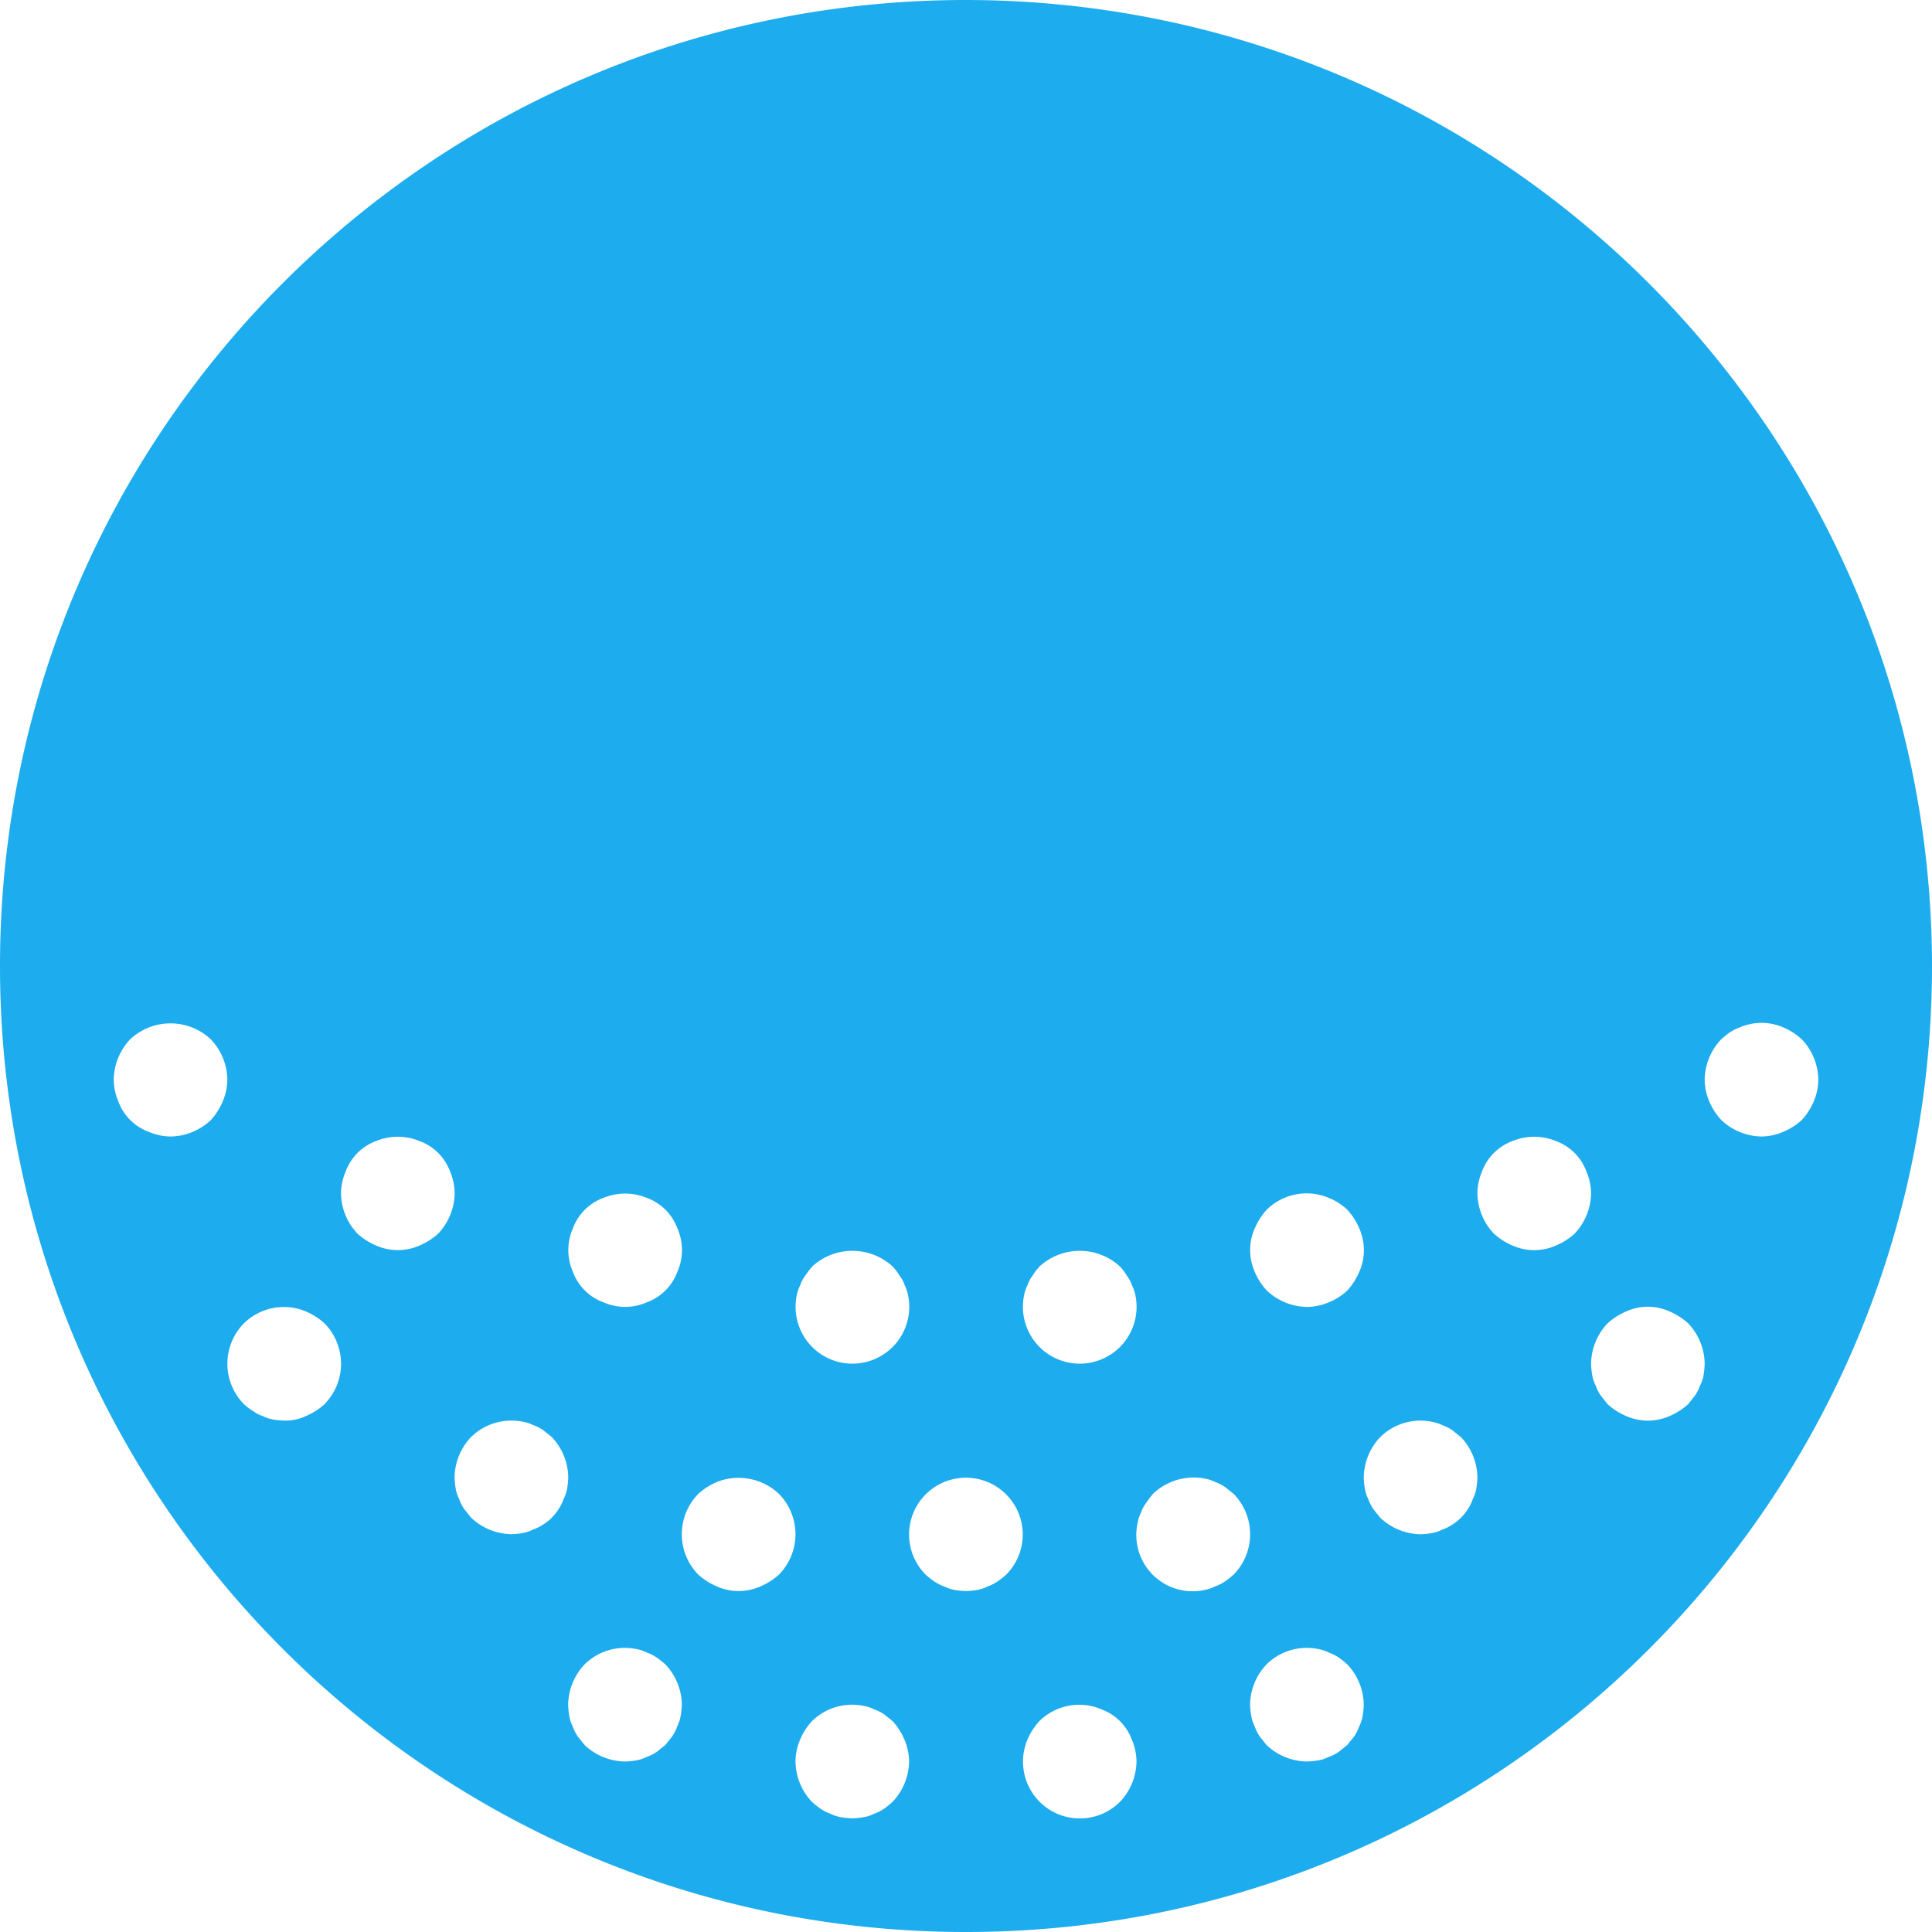 <svg xmlns="http://www.w3.org/2000/svg" width="24" height="24" viewBox="0 0 24 24"><g><g><path fill="#1dacee" d="M22.383 13.913a.822.822 0 0 1-.233.148.704.704 0 0 1-.268.057.743.743 0 0 1-.5-.205.816.816 0 0 1-.15-.233.705.705 0 0 1-.056-.268.741.741 0 0 1 .205-.501c.034-.03.069-.06.106-.085a.541.541 0 0 1 .127-.064.677.677 0 0 1 .537 0 .816.816 0 0 1 .232.149.742.742 0 0 1 .205.5.706.706 0 0 1-.056.269.82.82 0 0 1-.149.233zm-1.22 3.17a.462.462 0 0 1-.043.126.537.537 0 0 1-.064.127l-.084.106a.822.822 0 0 1-.233.149.665.665 0 0 1-.537 0 .82.82 0 0 1-.233-.149l-.084-.106a.538.538 0 0 1-.064-.127.449.449 0 0 1-.042-.127.928.928 0 0 1-.014-.14.741.741 0 0 1 .204-.502.815.815 0 0 1 .233-.149.648.648 0 0 1 .537 0 .817.817 0 0 1 .233.149.742.742 0 0 1 .204.501.97.97 0 0 1-.014.141zm-1.836-1.61a.665.665 0 0 1-.537 0 .82.82 0 0 1-.232-.148.742.742 0 0 1-.205-.502.706.706 0 0 1 .056-.268.64.64 0 0 1 .381-.381.709.709 0 0 1 .537 0 .638.638 0 0 1 .381.381.707.707 0 0 1 .057.268.743.743 0 0 1-.205.502.823.823 0 0 1-.233.148zm-.988 3.02a.462.462 0 0 1-.043.128.538.538 0 0 1-.063.127.607.607 0 0 1-.19.19.538.538 0 0 1-.128.064.457.457 0 0 1-.127.043.98.98 0 0 1-.14.014.743.743 0 0 1-.502-.205l-.085-.106a.537.537 0 0 1-.064-.127.449.449 0 0 1-.042-.127.94.94 0 0 1-.014-.141.741.741 0 0 1 .205-.501.711.711 0 0 1 .642-.19.448.448 0 0 1 .127.041.537.537 0 0 1 .127.064l.106.085a.743.743 0 0 1 .205.501.98.98 0 0 1-.014.14zm-1.412 2.824a.462.462 0 0 1-.042.128.538.538 0 0 1-.064.127l-.085.105-.105.085a.538.538 0 0 1-.128.064.462.462 0 0 1-.127.042.98.98 0 0 1-.14.014.743.743 0 0 1-.502-.204l-.085-.106a.538.538 0 0 1-.063-.127.449.449 0 0 1-.042-.128.94.94 0 0 1-.015-.14.741.741 0 0 1 .205-.502.711.711 0 0 1 .642-.19.448.448 0 0 1 .127.042.538.538 0 0 1 .128.064c.037.026.072.054.105.084a.742.742 0 0 1 .205.501.971.971 0 0 1-.014.141zm-1.602-1.757a1.12 1.12 0 0 1-.106.084.538.538 0 0 1-.127.064.457.457 0 0 1-.127.043.699.699 0 0 1-.833-.833.448.448 0 0 1 .042-.128.4.4 0 0 1 .064-.12c.028-.042.056-.077.084-.112a.732.732 0 0 1 .643-.191.448.448 0 0 1 .127.042.538.538 0 0 1 .127.064l.106.085a.716.716 0 0 1 0 1.002zm-1.412 2.823a.706.706 0 0 1-1.151-.77.814.814 0 0 1 .149-.232c.202-.2.506-.26.769-.148a.638.638 0 0 1 .381.38.705.705 0 0 1 .057.27.743.743 0 0 1-.205.5zM12.5 19.56c-.033.03-.069.058-.106.084a.538.538 0 0 1-.127.064.457.457 0 0 1-.127.043.98.98 0 0 1-.14.014 1.083 1.083 0 0 1-.142-.014.462.462 0 0 1-.127-.043.542.542 0 0 1-.127-.064 1.042 1.042 0 0 1-.106-.084.706.706 0 1 1 1.002 0zm-1.412 2.823c-.033.03-.068.059-.105.085a.538.538 0 0 1-.127.064.462.462 0 0 1-.128.042.981.981 0 0 1-.14.014 1.083 1.083 0 0 1-.142-.014.462.462 0 0 1-.127-.042.542.542 0 0 1-.127-.064 1.041 1.041 0 0 1-.106-.085.742.742 0 0 1-.204-.5.706.706 0 0 1 .056-.27.815.815 0 0 1 .148-.232.712.712 0 0 1 .642-.19.447.447 0 0 1 .128.042.537.537 0 0 1 .127.063l.106.085a.821.821 0 0 1 .148.233.706.706 0 0 1 .056.268.745.745 0 0 1-.205.501zm-1.644-2.675a.665.665 0 0 1-.537 0 .818.818 0 0 1-.233-.148.716.716 0 0 1 0-1.002.815.815 0 0 1 .233-.149.731.731 0 0 1 .77.149.716.716 0 0 1 0 1.002.822.822 0 0 1-.233.148zm-.989 1.61a.462.462 0 0 1-.042.127.538.538 0 0 1-.064.127l-.084.105-.106.085a.538.538 0 0 1-.127.064.462.462 0 0 1-.127.042.98.98 0 0 1-.141.014.743.743 0 0 1-.501-.204l-.085-.106a.538.538 0 0 1-.064-.127.449.449 0 0 1-.042-.128.94.94 0 0 1-.014-.14.741.741 0 0 1 .205-.502.711.711 0 0 1 .642-.19.448.448 0 0 1 .127.042.538.538 0 0 1 .127.064c.037.026.072.054.106.084a.742.742 0 0 1 .205.501.971.971 0 0 1-.015.141zM7.002 18.62a.538.538 0 0 1-.063.127.607.607 0 0 1-.19.19.538.538 0 0 1-.128.064.462.462 0 0 1-.127.043.97.97 0 0 1-.141.014.743.743 0 0 1-.501-.205l-.085-.106a.537.537 0 0 1-.064-.127.449.449 0 0 1-.042-.127.94.94 0 0 1-.014-.141.741.741 0 0 1 .205-.501.717.717 0 0 1 .642-.19.448.448 0 0 1 .127.041.538.538 0 0 1 .127.064l.106.085a.743.743 0 0 1 .205.501.983.983 0 0 1-.014.141.464.464 0 0 1-.043.127zM5.21 15.473a.665.665 0 0 1-.536 0 .819.819 0 0 1-.233-.148.742.742 0 0 1-.205-.502.706.706 0 0 1 .057-.268.64.64 0 0 1 .38-.381.709.709 0 0 1 .537 0 .638.638 0 0 1 .382.381.708.708 0 0 1 .056.268.744.744 0 0 1-.205.502.823.823 0 0 1-.233.148zm-1.178 1.97a.823.823 0 0 1-.233.148.591.591 0 0 1-.269.056.973.973 0 0 1-.14-.014.462.462 0 0 1-.128-.043.399.399 0 0 1-.12-.063.653.653 0 0 1-.113-.085.716.716 0 0 1 0-1.002c.203-.2.507-.26.77-.149a.817.817 0 0 1 .233.149.716.716 0 0 1 0 1.002zm-1.412-3.53a.743.743 0 0 1-.501.205.706.706 0 0 1-.269-.057.638.638 0 0 1-.381-.381.706.706 0 0 1-.056-.268.741.741 0 0 1 .204-.501.732.732 0 0 1 1.002 0 .742.742 0 0 1 .205.5.706.706 0 0 1-.056.269.817.817 0 0 1-.148.233zm4.496 1.348a.64.64 0 0 1 .381-.381.709.709 0 0 1 .537 0 .638.638 0 0 1 .381.38.665.665 0 0 1 0 .538.636.636 0 0 1-.381.38.665.665 0 0 1-.537 0 .638.638 0 0 1-.381-.38.67.67 0 0 1 0-.537zm2.781.833a.448.448 0 0 1 .043-.127.399.399 0 0 1 .063-.12c.029-.043.057-.078.085-.113a.739.739 0 0 1 1.002 0c.032.034.06.072.085.113.028.036.05.076.064.12.02.04.034.083.042.127a.706.706 0 1 1-1.384 0zm2.824 0a.448.448 0 0 1 .042-.127.399.399 0 0 1 .064-.12.659.659 0 0 1 .085-.113.739.739 0 0 1 1.002 0c.032.034.06.072.084.113.028.036.05.076.064.12.02.04.035.083.043.127a.706.706 0 1 1-1.384 0zm2.866-.833a.814.814 0 0 1 .148-.233c.203-.2.507-.259.77-.148a.733.733 0 0 1 .232.148.82.82 0 0 1 .149.233.665.665 0 0 1 0 .537.821.821 0 0 1-.149.233.736.736 0 0 1-.233.148.706.706 0 0 1-.268.056.743.743 0 0 1-.5-.204.816.816 0 0 1-.15-.233.668.668 0 0 1 0-.537zM12 0C5.373 0 0 5.373 0 12s5.373 12 12 12 12-5.373 12-12C23.993 5.376 18.624.007 12 0z"/></g></g></svg>